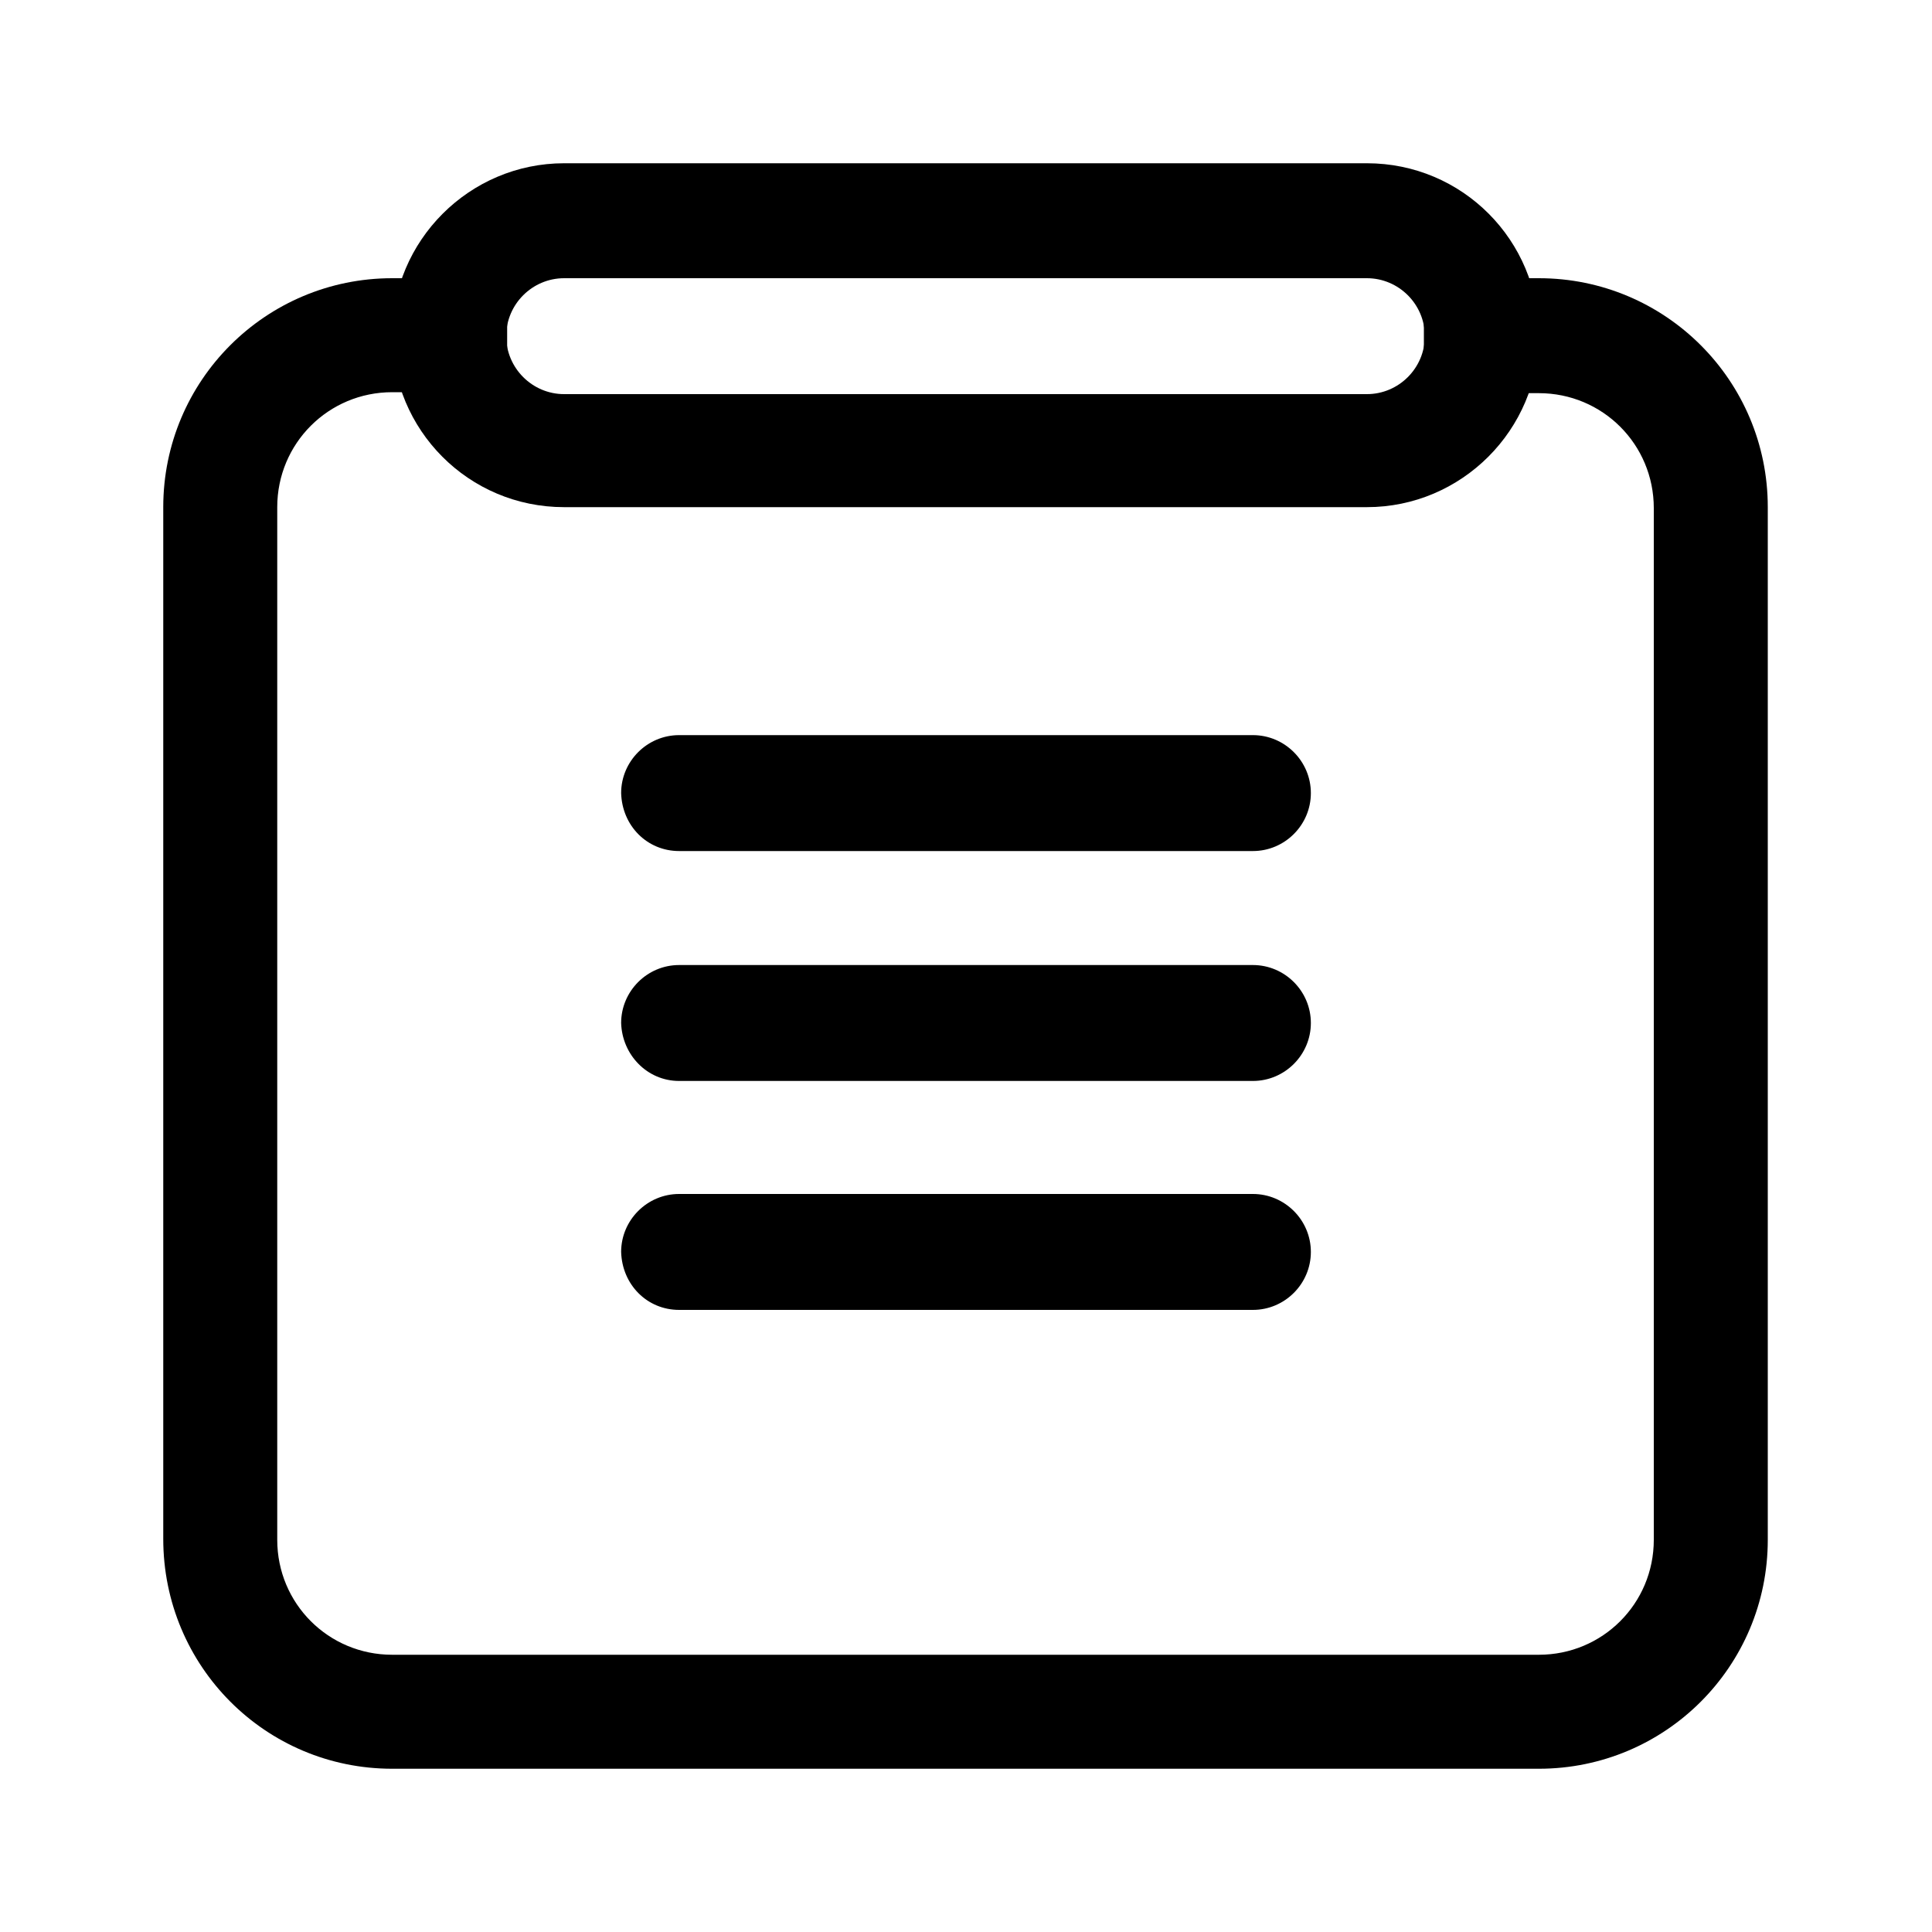 <svg xmlns="http://www.w3.org/2000/svg" viewBox="0 0 200 200"><path d="M52.5 28.8H40.6c-13.1 0-23.7 10.6-23.7 23.7v106.8c0 13.2 10.6 23.8 23.7 23.8h118.7c13.1 0 23.7-10.6 23.7-23.7V52.5c0-13.1-10.6-23.7-23.7-23.7h-11.9v11.9h11.9c6.6 0 11.9 5.3 11.9 11.9v106.8c0 6.6-5.3 11.9-11.9 11.9H40.6c-6.6 0-11.9-5.3-11.9-11.9V52.5c0-6.6 5.3-11.9 11.9-11.9h11.9V28.8z"/><path d="M58.4 28.8c-3.3 0-6 2.7-6 6s2.7 6 6 6h83.1c3.3 0 6-2.7 6-6s-2.7-6-6-6H58.4zm0-11.9h83.1c9.9 0 17.8 8 17.8 17.8s-8 17.8-17.8 17.8H58.4c-9.9 0-17.8-8-17.8-17.8s8-17.8 17.8-17.8zm11.9 71.2h59.4c3.3 0 6-2.7 6-6s-2.7-6-6-6H70.3c-3.3 0-6 2.7-6 6 .1 3.4 2.7 6 6 6zm0 23.8h59.4c3.3 0 6-2.7 6-6s-2.7-6-6-6H70.3c-3.3 0-6 2.7-6 6 .1 3.3 2.7 6 6 6zm0 23.7h59.4c3.3 0 6-2.7 6-6s-2.7-6-6-6H70.3c-3.3 0-6 2.7-6 6 .1 3.4 2.7 6 6 6z"/></svg>